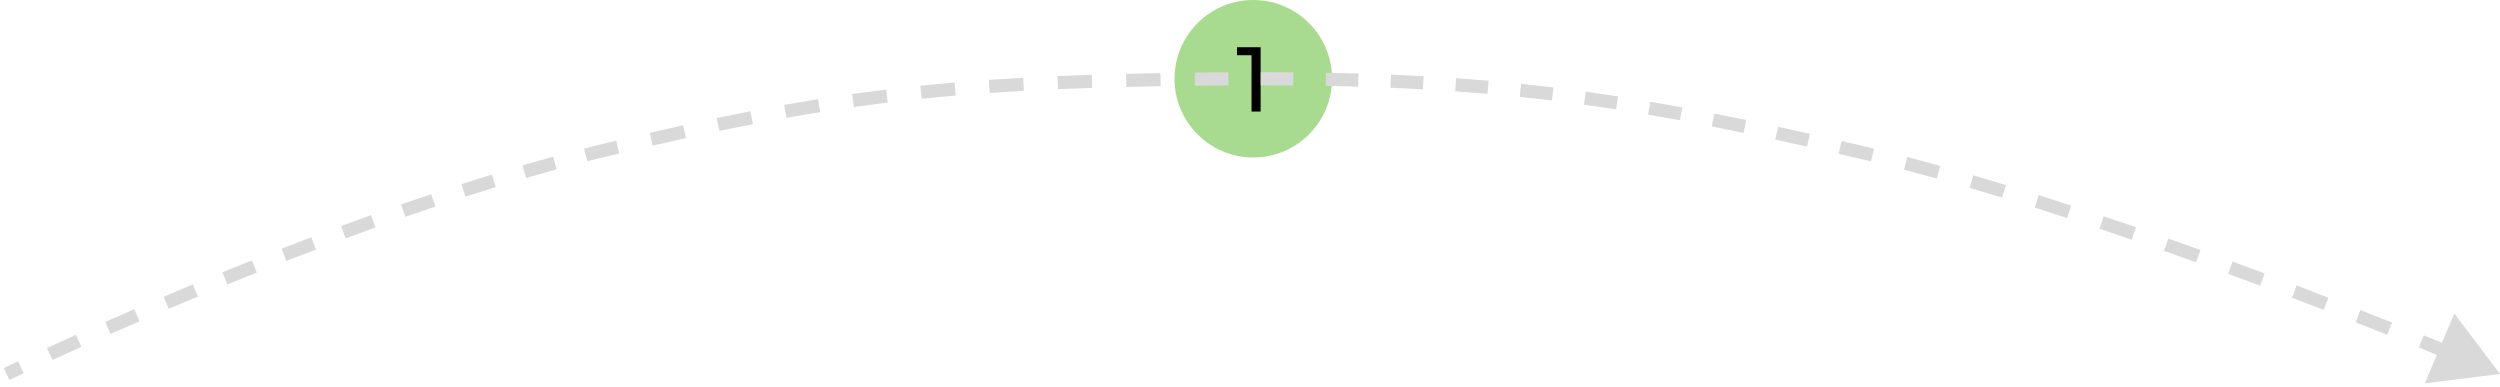 <svg width="381" height="59" viewBox="0 0 381 59" fill="none" xmlns="http://www.w3.org/2000/svg">
<g clip-path="url(#clip0_309_690)">
<circle cx="191" cy="12" r="12" fill="#A8DA90"/>
<path d="M192.119 7.2V17H190.733V8.418H188.521V7.2H192.119Z" fill="black"/>
</g>
<path d="M184.709 12.036L184.713 12.536L184.709 12.036ZM282.854 23.027L282.967 22.54L282.854 23.027ZM381 57L375.27 57.708L377.522 52.392L381 57ZM91.596 23.027L91.479 22.541L91.596 23.027ZM1 57C0.784 56.549 0.784 56.549 0.784 56.549C0.784 56.549 0.784 56.549 0.784 56.549C0.784 56.549 0.784 56.549 0.784 56.549C0.784 56.549 0.784 56.549 0.784 56.549C0.785 56.549 0.785 56.548 0.786 56.548C0.788 56.547 0.79 56.546 0.793 56.545C0.799 56.542 0.808 56.538 0.82 56.532C0.844 56.52 0.879 56.503 0.927 56.481C1.021 56.436 1.161 56.369 1.346 56.282C1.715 56.107 2.262 55.849 2.971 55.517L3.394 56.423C2.687 56.754 2.142 57.011 1.774 57.185C1.59 57.272 1.451 57.339 1.357 57.383C1.31 57.406 1.275 57.423 1.251 57.434C1.24 57.44 1.231 57.444 1.225 57.447C1.222 57.448 1.22 57.449 1.218 57.45C1.218 57.45 1.217 57.45 1.217 57.45C1.217 57.451 1.217 57.451 1.216 57.451C1.216 57.451 1.216 57.451 1.216 57.451C1.216 57.451 1.216 57.451 1.216 57.451C1.216 57.451 1.216 57.451 1 57ZM7.379 53.482C8.683 52.887 10.16 52.219 11.789 51.49L12.197 52.402C10.57 53.13 9.096 53.798 7.794 54.392L7.379 53.482ZM16.231 49.52C17.634 48.904 19.113 48.259 20.66 47.592L21.056 48.51C19.511 49.177 18.034 49.82 16.634 50.435L16.231 49.52ZM25.13 45.681C26.573 45.07 28.063 44.445 29.593 43.809L29.976 44.733C28.449 45.367 26.961 45.992 25.52 46.602L25.13 45.681ZM34.085 41.961C35.556 41.362 37.056 40.757 38.582 40.148L38.953 41.077C37.429 41.685 35.931 42.289 34.462 42.887L34.085 41.961ZM43.09 38.37C44.581 37.789 46.091 37.207 47.617 36.626L47.973 37.561C46.449 38.141 44.942 38.722 43.454 39.302L43.09 38.37ZM52.16 34.92C53.668 34.361 55.188 33.805 56.718 33.254L57.056 34.195C55.53 34.745 54.013 35.299 52.508 35.857L52.16 34.92ZM61.288 31.634C62.813 31.102 64.344 30.577 65.878 30.061L66.197 31.009C64.667 31.523 63.14 32.047 61.618 32.578L61.288 31.634ZM70.486 28.54C72.03 28.042 73.573 27.554 75.113 27.079L75.408 28.034C73.873 28.508 72.333 28.994 70.794 29.492L70.486 28.54ZM79.759 25.683C81.324 25.226 82.883 24.784 84.431 24.36L84.695 25.325C83.153 25.747 81.6 26.187 80.039 26.643L79.759 25.683ZM89.13 23.122C89.917 22.923 90.7 22.729 91.479 22.541L91.713 23.513C90.938 23.7 90.159 23.893 89.376 24.091L89.13 23.122ZM91.479 22.541C92.338 22.333 93.188 22.129 94.028 21.929L94.26 22.902C93.421 23.102 92.572 23.305 91.713 23.513L91.479 22.541ZM99.12 20.735C100.855 20.336 102.551 19.953 104.214 19.586L104.429 20.562C102.77 20.929 101.076 21.311 99.344 21.71L99.12 20.735ZM109.326 18.488C111.065 18.125 112.772 17.779 114.455 17.452L114.646 18.433C112.968 18.76 111.265 19.104 109.53 19.466L109.326 18.488ZM119.597 16.491C121.332 16.181 123.048 15.889 124.754 15.615L124.913 16.602C123.213 16.876 121.502 17.166 119.773 17.475L119.597 16.491ZM129.927 14.833C131.654 14.588 133.38 14.36 135.114 14.148L135.235 15.141C133.508 15.352 131.788 15.579 130.067 15.823L129.927 14.833ZM140.313 13.562C142.029 13.385 143.762 13.222 145.52 13.072L145.606 14.068C143.853 14.218 142.126 14.38 140.415 14.557L140.313 13.562ZM150.735 12.67C152.444 12.552 154.182 12.444 155.957 12.347L156.012 13.345C154.241 13.442 152.508 13.55 150.804 13.667L150.735 12.67ZM161.186 12.092C162.886 12.019 164.623 11.954 166.403 11.896L166.435 12.896C164.659 12.953 162.926 13.018 161.229 13.091L161.186 12.092ZM171.628 11.748C173.33 11.707 175.071 11.671 176.857 11.64L176.874 12.64C175.091 12.671 173.351 12.707 171.652 12.748L171.628 11.748ZM182.078 11.564C182.943 11.553 183.818 11.544 184.704 11.536L184.713 12.536C183.828 12.544 182.954 12.553 182.09 12.564L182.078 11.564ZM184.704 11.536C185.543 11.527 186.374 11.521 187.196 11.515L187.203 12.515C186.381 12.521 185.552 12.527 184.713 12.536L184.704 11.536ZM192.141 11.5C193.831 11.501 195.486 11.508 197.108 11.522L197.1 12.522C195.481 12.508 193.828 12.501 192.14 12.5L192.141 11.5ZM202.062 11.587C203.748 11.617 205.4 11.655 207.02 11.701L206.992 12.701C205.375 12.655 203.727 12.617 202.044 12.586L202.062 11.587ZM211.973 11.873C213.655 11.941 215.306 12.02 216.931 12.109L216.876 13.107C215.256 13.019 213.61 12.94 211.932 12.872L211.973 11.873ZM221.877 12.416C223.548 12.532 225.195 12.661 226.824 12.801L226.738 13.797C225.114 13.657 223.473 13.529 221.808 13.413L221.877 12.416ZM231.764 13.269C233.418 13.44 235.059 13.625 236.693 13.823L236.573 14.816C234.944 14.618 233.309 14.434 231.661 14.264L231.764 13.269ZM241.613 14.463C243.247 14.69 244.881 14.931 246.521 15.186L246.367 16.174C244.732 15.92 243.104 15.68 241.475 15.453L241.613 14.463ZM251.415 15.988C253.027 16.264 254.652 16.555 256.296 16.86L256.113 17.843C254.474 17.539 252.854 17.249 251.246 16.973L251.415 15.988ZM261.169 17.796C262.764 18.112 264.381 18.441 266.024 18.783L265.82 19.762C264.18 19.42 262.566 19.092 260.975 18.777L261.169 17.796ZM270.871 19.816C272.456 20.16 274.069 20.516 275.714 20.885L275.495 21.86C273.852 21.492 272.242 21.137 270.659 20.793L270.871 19.816ZM280.543 21.98C281.343 22.164 282.151 22.351 282.967 22.54L282.741 23.514C281.926 23.325 281.119 23.139 280.319 22.955L280.543 21.98ZM282.967 22.54C283.802 22.733 284.643 22.933 285.49 23.138L285.255 24.11C284.411 23.905 283.573 23.707 282.741 23.514L282.967 22.54ZM290.547 24.412C292.208 24.845 293.885 25.297 295.574 25.765L295.307 26.729C293.622 26.262 291.95 25.812 290.295 25.379L290.547 24.412ZM300.579 27.189C302.235 27.672 303.9 28.168 305.568 28.675L305.277 29.632C303.612 29.126 301.952 28.631 300.299 28.149L300.579 27.189ZM310.54 30.215C312.194 30.736 313.847 31.266 315.497 31.803L315.187 32.754C313.54 32.218 311.89 31.689 310.24 31.169L310.54 30.215ZM320.438 33.435C322.089 33.989 323.734 34.547 325.367 35.108L325.042 36.054C323.411 35.493 321.769 34.936 320.12 34.384L320.438 33.435ZM330.283 36.817C331.934 37.398 333.569 37.979 335.185 38.559L334.846 39.501C333.233 38.921 331.6 38.34 329.951 37.761L330.283 36.817ZM340.068 40.331C341.726 40.938 343.357 41.542 344.956 42.139L344.607 43.076C343.009 42.479 341.38 41.877 339.724 41.27L340.068 40.331ZM349.828 43.973C351.487 44.602 353.103 45.221 354.671 45.827L354.311 46.76C352.745 46.155 351.13 45.537 349.473 44.907L349.828 43.973ZM359.539 47.721C361.224 48.382 362.836 49.019 364.365 49.629L363.995 50.558C362.467 49.949 360.857 49.312 359.173 48.651L359.539 47.721ZM369.187 51.565C370.967 52.286 372.582 52.946 374.008 53.533L373.627 54.458C372.203 53.871 370.59 53.212 368.812 52.492L369.187 51.565ZM184.709 12.036L184.718 13.036L184.709 12.036ZM282.854 23.027L283.08 22.053L282.854 23.027ZM381 57L369.54 58.416L374.044 47.783L381 57ZM91.596 23.027L91.361 22.055L91.596 23.027ZM1 57C0.567 56.099 0.567 56.098 0.567 56.098C0.567 56.098 0.567 56.098 0.567 56.098C0.567 56.098 0.567 56.098 0.568 56.098C0.568 56.098 0.568 56.098 0.568 56.098C0.568 56.098 0.569 56.098 0.57 56.097C0.571 56.096 0.574 56.095 0.577 56.094C0.583 56.091 0.592 56.087 0.604 56.081C0.628 56.069 0.664 56.052 0.711 56.03C0.806 55.984 0.947 55.917 1.132 55.83C1.502 55.654 2.049 55.396 2.759 55.064L3.606 56.876C2.899 57.206 2.355 57.463 1.988 57.637C1.805 57.724 1.665 57.79 1.572 57.835C1.526 57.857 1.491 57.874 1.467 57.885C1.456 57.891 1.447 57.895 1.441 57.898C1.438 57.899 1.436 57.9 1.435 57.901C1.434 57.901 1.433 57.901 1.433 57.901C1.433 57.901 1.433 57.901 1.433 57.901C1.433 57.901 1.433 57.901 1.433 57.901C1.433 57.901 1.433 57.901 1.433 57.901C1.433 57.901 1.433 57.901 1 57ZM7.172 53.027C8.477 52.432 9.954 51.763 11.585 51.033L12.402 52.859C10.776 53.586 9.303 54.253 8.002 54.847L7.172 53.027ZM16.03 49.062C17.434 48.446 18.914 47.801 20.462 47.133L21.254 48.969C19.71 49.635 18.234 50.278 16.835 50.893L16.03 49.062ZM24.935 45.221C26.379 44.609 27.87 43.983 29.401 43.347L30.168 45.194C28.642 45.829 27.155 46.453 25.715 47.063L24.935 45.221ZM33.897 41.498C35.368 40.898 36.87 40.293 38.397 39.684L39.138 41.542C37.615 42.149 36.118 42.752 34.651 43.35L33.897 41.498ZM42.909 37.905C44.4 37.323 45.912 36.74 47.439 36.159L48.151 38.028C46.628 38.608 45.122 39.188 43.635 39.768L42.909 37.905ZM51.986 34.451C53.496 33.891 55.018 33.335 56.548 32.784L57.226 34.666C55.701 35.215 54.185 35.769 52.682 36.326L51.986 34.451ZM61.124 31.162C62.651 30.629 64.183 30.104 65.718 29.587L66.356 31.483C64.828 31.997 63.303 32.52 61.782 33.05L61.124 31.162ZM70.332 28.065C71.878 27.565 73.424 27.077 74.966 26.601L75.555 28.512C74.022 28.985 72.485 29.471 70.947 29.968L70.332 28.065ZM79.619 25.203C81.187 24.745 82.748 24.303 84.299 23.878L84.827 25.807C83.288 26.229 81.737 26.668 80.18 27.123L79.619 25.203ZM89.008 22.637C89.796 22.438 90.581 22.243 91.361 22.055L91.831 23.999C91.057 24.186 90.28 24.378 89.498 24.576L89.008 22.637ZM91.361 22.055C92.221 21.847 93.072 21.643 93.912 21.443L94.376 23.388C93.537 23.588 92.689 23.792 91.831 23.999L91.361 22.055ZM99.008 20.248C100.744 19.848 102.441 19.465 104.106 19.098L104.537 21.051C102.879 21.417 101.187 21.799 99.457 22.197L99.008 20.248ZM109.224 17.998C110.965 17.635 112.674 17.289 114.359 16.961L114.742 18.924C113.066 19.25 111.365 19.594 109.632 19.956L109.224 17.998ZM119.509 15.999C121.247 15.688 122.966 15.396 124.675 15.121L124.992 17.096C123.295 17.369 121.587 17.659 119.861 17.968L119.509 15.999ZM129.857 14.338C131.587 14.092 133.316 13.864 135.053 13.652L135.296 15.637C133.571 15.848 131.855 16.074 130.138 16.318L129.857 14.338ZM140.261 13.065C141.981 12.887 143.717 12.724 145.478 12.574L145.648 14.566C143.898 14.716 142.174 14.878 140.467 15.054L140.261 13.065ZM150.701 12.171C152.412 12.053 154.152 11.945 155.929 11.847L156.039 13.844C154.271 13.941 152.54 14.049 150.839 14.166L150.701 12.171ZM161.165 11.592C162.867 11.52 164.606 11.454 166.386 11.396L166.452 13.395C164.677 13.453 162.945 13.518 161.25 13.591L161.165 11.592ZM171.615 11.248C173.319 11.207 175.062 11.171 176.848 11.14L176.883 13.14C175.101 13.171 173.362 13.207 171.664 13.248L171.615 11.248ZM182.072 11.064C182.937 11.053 183.813 11.044 184.699 11.036L184.718 13.036C183.834 13.044 182.96 13.053 182.096 13.064L182.072 11.064ZM184.699 11.036C185.539 11.027 186.37 11.021 187.193 11.015L187.206 13.015C186.385 13.021 185.556 13.027 184.718 13.036L184.699 11.036ZM192.141 11C193.833 11.001 195.489 11.008 197.112 11.022L197.095 13.022C195.478 13.008 193.827 13.001 192.14 13L192.141 11ZM202.071 11.087C203.759 11.117 205.412 11.155 207.034 11.201L206.977 13.201C205.362 13.154 203.716 13.116 202.035 13.086L202.071 11.087ZM211.994 11.373C213.678 11.442 215.331 11.521 216.958 11.609L216.849 13.606C215.231 13.518 213.587 13.44 211.912 13.371L211.994 11.373ZM221.912 11.917C223.585 12.034 225.235 12.162 226.867 12.303L226.695 14.295C225.074 14.156 223.435 14.028 221.773 13.912L221.912 11.917ZM231.815 12.772C233.472 12.943 235.116 13.128 236.754 13.327L236.513 15.312C234.887 15.115 233.255 14.931 231.61 14.761L231.815 12.772ZM241.682 13.968C243.318 14.195 244.955 14.436 246.598 14.692L246.291 16.669C244.658 16.414 243.032 16.174 241.407 15.949L241.682 13.968ZM251.499 15.495C253.114 15.772 254.742 16.063 256.387 16.369L256.022 18.335C254.385 18.031 252.767 17.742 251.161 17.466L251.499 15.495ZM261.266 17.305C262.863 17.622 264.481 17.951 266.126 18.294L265.718 20.252C264.079 19.91 262.467 19.582 260.878 19.267L261.266 17.305ZM270.977 19.327C272.564 19.672 274.178 20.028 275.823 20.397L275.385 22.348C273.744 21.98 272.135 21.625 270.553 21.282L270.977 19.327ZM280.655 21.493C281.455 21.677 282.264 21.863 283.08 22.053L282.629 24.001C281.813 23.812 281.006 23.626 280.207 23.442L280.655 21.493ZM283.08 22.053C283.917 22.247 284.76 22.447 285.608 22.652L285.137 24.596C284.295 24.392 283.459 24.193 282.629 24.001L283.08 22.053ZM290.673 23.928C292.337 24.362 294.016 24.815 295.707 25.284L295.173 27.211C293.491 26.745 291.821 26.295 290.168 25.863L290.673 23.928ZM300.719 26.709C302.377 27.192 304.043 27.689 305.713 28.196L305.131 30.11C303.469 29.605 301.81 29.11 300.159 28.629L300.719 26.709ZM310.691 29.738C312.346 30.26 314 30.79 315.651 31.328L315.032 33.23C313.387 32.694 311.738 32.165 310.089 31.645L310.691 29.738ZM320.597 32.961C322.25 33.515 323.895 34.074 325.53 34.635L324.88 36.527C323.25 35.967 321.609 35.41 319.961 34.858L320.597 32.961ZM330.449 36.346C332.101 36.926 333.737 37.508 335.354 38.089L334.677 39.971C333.065 39.392 331.433 38.812 329.786 38.232L330.449 36.346ZM340.24 39.862C341.899 40.469 343.531 41.073 345.131 41.67L344.432 43.544C342.835 42.948 341.207 42.346 339.552 41.74L340.24 39.862ZM350.006 43.505C351.665 44.135 353.283 44.755 354.852 45.36L354.131 47.226C352.566 46.622 350.952 46.004 349.296 45.375L350.006 43.505ZM359.721 47.255C361.407 47.916 363.02 48.554 364.55 49.164L363.81 51.022C362.283 50.414 360.673 49.777 358.991 49.117L359.721 47.255ZM369.375 51.102C371.156 51.823 372.771 52.483 374.198 53.071L373.437 54.92C372.013 54.334 370.402 53.675 368.624 52.956L369.375 51.102Z" fill="#D9D9D9"/>
<defs>
<clipPath id="clip0_309_690">
<rect width="24" height="24" fill="white" transform="translate(179)"/>
</clipPath>
</defs>
</svg>
